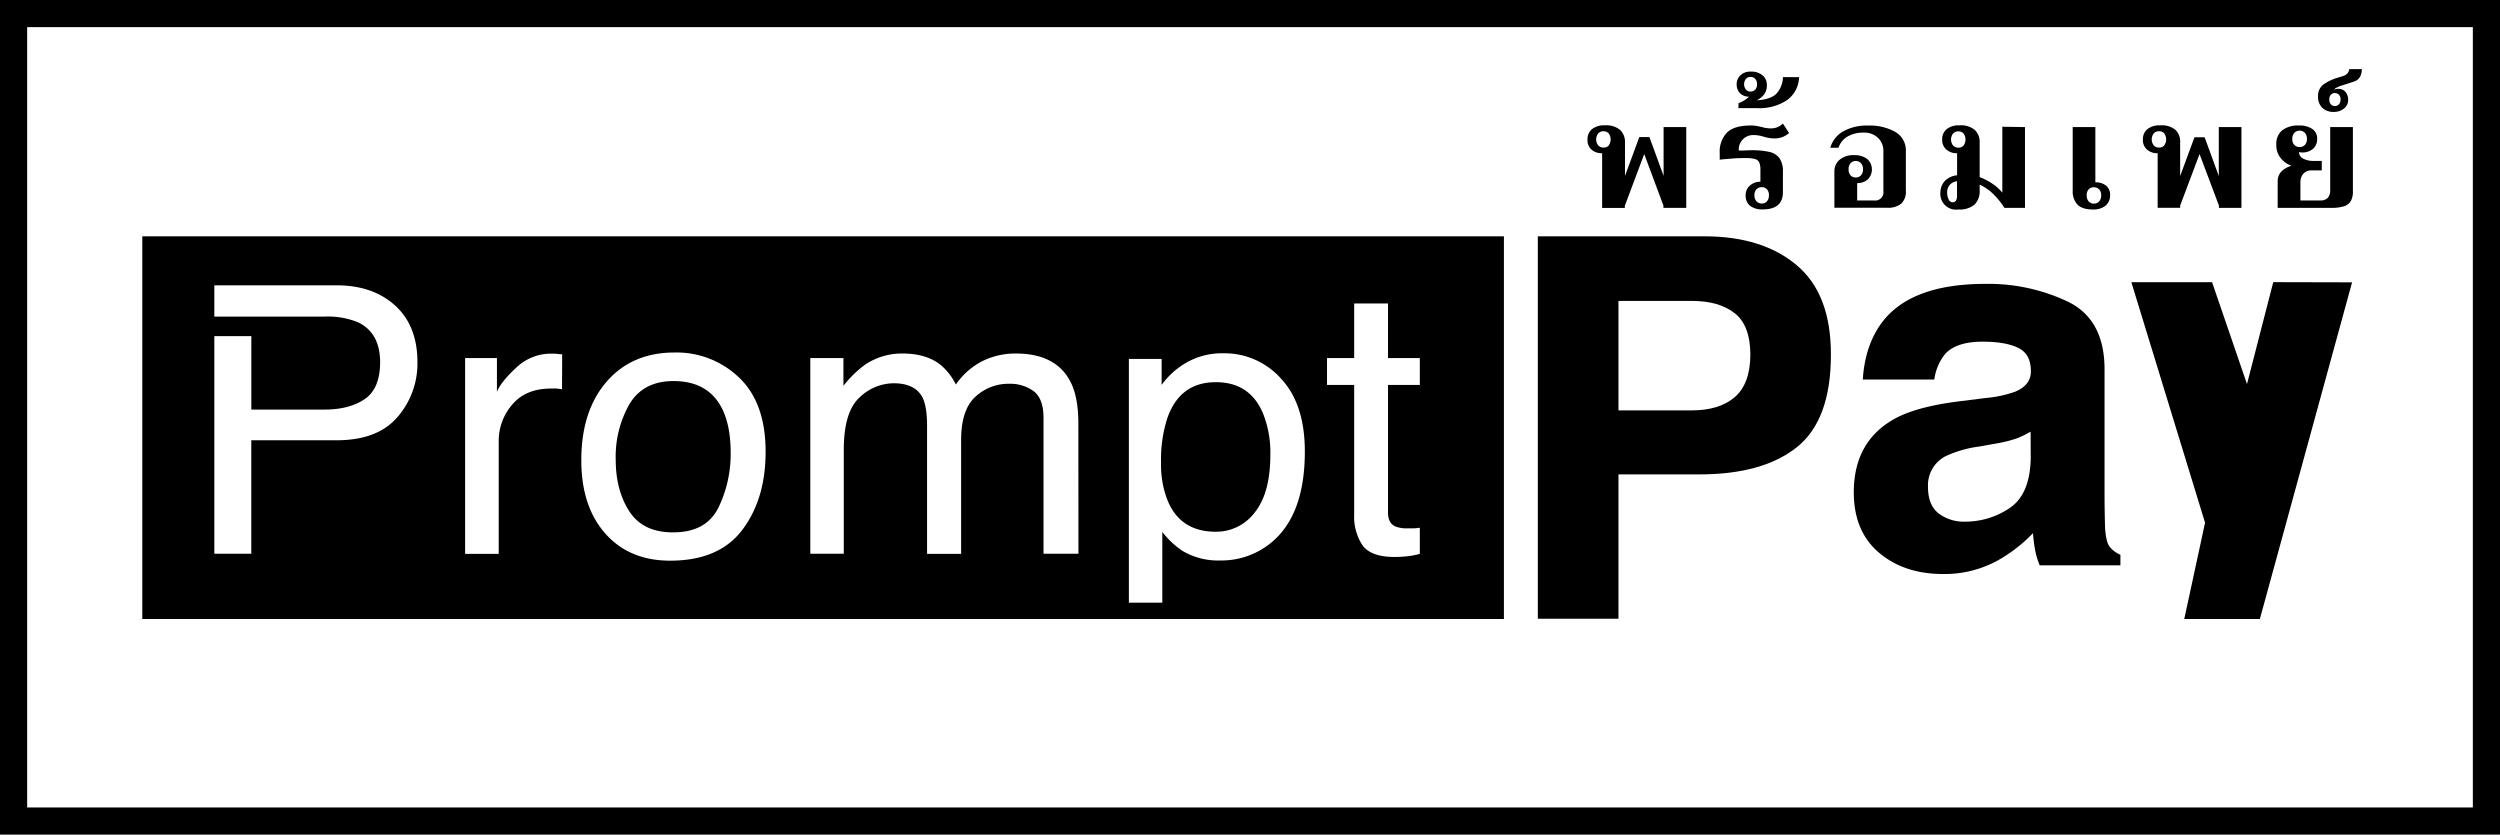 <svg xmlns="http://www.w3.org/2000/svg" viewBox="0 0 644.45 215.15"><defs><style>.b212354b-461f-4502-a52d-fd77ff8a4ca0{fill:#000;}</style></defs><g id="bf137c09-dfa1-40b5-8dc3-d0a51e5d08fb" data-name="Layer 2"><g id="afc82774-a91f-4c0a-8442-16c01336e268" data-name="Layer 1"><path class="b212354b-461f-4502-a52d-fd77ff8a4ca0" d="M413,39.5a4,4,0,0,1-2.73-.92A3.19,3.19,0,0,1,409.23,36a3.32,3.32,0,0,1,1.13-2.69,4.94,4.94,0,0,1,3.28-1,5.59,5.59,0,0,1,4,1.19,4.27,4.27,0,0,1,1.25,3.25v8.59l3.69-10h2.61l3.65,10V32.76h5.84V53.58h-5.88V53l-4.95-13.29-5,13.33v.56H413Zm1.67-2a2.62,2.62,0,0,0,0-3.13,1.75,1.75,0,0,0-1.32-.54,1.83,1.83,0,0,0-1.35.54,2.54,2.54,0,0,0,0,3.13,1.83,1.83,0,0,0,1.35.54A1.75,1.75,0,0,0,414.7,37.53Z"/><path class="b212354b-461f-4502-a52d-fd77ff8a4ca0" d="M451.07,53A3.36,3.36,0,0,1,450,50.31a3.13,3.13,0,0,1,1.09-2.47,4,4,0,0,1,2.71-1V43.83a5,5,0,0,0-.29-1.92A1.63,1.63,0,0,0,452.4,41a8.3,8.3,0,0,0-2.37-.25c-1,0-2.16,0-3.47.12s-2.41.17-3.25.3V39.39a7.05,7.05,0,0,1,1.84-5.18c1.23-1.24,3.3-1.86,6.19-1.86a8.49,8.49,0,0,1,1.54.13c.48.09.93.18,1.34.28a8.29,8.29,0,0,0,2.23.34,4.81,4.81,0,0,0,1.61-.26,4.92,4.92,0,0,0,1.54-1l1.58,2.45a5.39,5.39,0,0,1-3.62,1.39,9.25,9.25,0,0,1-1.51-.11c-.43-.08-.91-.19-1.44-.34a8.89,8.89,0,0,0-2.66-.42,3.71,3.71,0,0,0-3.72,4c1.43,0,2.47-.08,3.11-.08a21,21,0,0,1,4.73.42,4.42,4.42,0,0,1,2.63,1.61,5.83,5.83,0,0,1,.9,3.51v5.27q0,4.44-5.22,4.44A5,5,0,0,1,451.07,53Zm4.4-1.09a2.25,2.25,0,0,0,.52-1.58,2.11,2.11,0,0,0-.52-1.55,1.78,1.78,0,0,0-1.32-.53,1.86,1.86,0,0,0-1.35.53,2.07,2.07,0,0,0-.54,1.55,2.21,2.21,0,0,0,.54,1.58,1.81,1.81,0,0,0,1.35.56A1.73,1.73,0,0,0,455.47,51.93Z"/><path class="b212354b-461f-4502-a52d-fd77ff8a4ca0" d="M448.17,26.57a5.47,5.47,0,0,0,1.4-.66,5.76,5.76,0,0,0,1.29-1,3.1,3.1,0,0,1-2.43-1,3.33,3.33,0,0,1-.76-2.15,3.23,3.23,0,0,1,.92-2.3,3.68,3.68,0,0,1,2.8-1,4.37,4.37,0,0,1,3,1,3.13,3.13,0,0,1,1.07,2.41,3.85,3.85,0,0,1-.76,2.54,5.55,5.55,0,0,1-1.85,1.45c2.38-.15,4.07-.71,5.05-1.69a6.55,6.55,0,0,0,1.71-4.29h4.15a7.49,7.49,0,0,1-3.2,6,12.91,12.91,0,0,1-7.52,2h-4.91Zm4.3-3.48a2,2,0,0,0,.46-1.38,2,2,0,0,0-.46-1.37,1.58,1.58,0,0,0-1.23-.51,1.51,1.51,0,0,0-1.19.53,2.23,2.23,0,0,0,0,2.71,1.51,1.51,0,0,0,1.19.53A1.58,1.58,0,0,0,452.47,23.09Z"/><path class="b212354b-461f-4502-a52d-fd77ff8a4ca0" d="M472.87,44.13a3.84,3.84,0,0,1,1.29-2.9A5.42,5.42,0,0,1,478,40a5.22,5.22,0,0,1,3.35,1,3.62,3.62,0,0,1,.17,5.2,3.9,3.9,0,0,1-2.78,1v4.48h4.38a2.12,2.12,0,0,0,2.38-2.41V38.94a4.63,4.63,0,0,0-1.35-3.37,5.16,5.16,0,0,0-3.88-1.38,7.8,7.8,0,0,0-4,1,5.21,5.21,0,0,0-2.34,2.9h-2.11a7,7,0,0,1,3.24-4.18,12.32,12.32,0,0,1,6.52-1.54,13.42,13.42,0,0,1,7,1.64,5.45,5.45,0,0,1,2.71,5V49.1a4.28,4.28,0,0,1-1.23,3.45,5.69,5.69,0,0,1-3.73,1H472.87Zm6.84,1.08a2.15,2.15,0,0,0,.54-1.57,2.21,2.21,0,0,0-.54-1.58,1.77,1.77,0,0,0-1.34-.56,1.75,1.75,0,0,0-1.33.56,2.29,2.29,0,0,0-.51,1.58,2.23,2.23,0,0,0,.51,1.57,1.77,1.77,0,0,0,1.33.54A1.79,1.79,0,0,0,479.71,45.21Z"/><path class="b212354b-461f-4502-a52d-fd77ff8a4ca0" d="M522,32.76V53.58h-5.3a19.57,19.57,0,0,0-2.52-3.2,12.7,12.7,0,0,0-3.86-2.78v1.5A4.83,4.83,0,0,1,509,52.74,5.93,5.93,0,0,1,504.84,54a4.05,4.05,0,0,1-4.65-4.33,4.55,4.55,0,0,1,1-2.86,5,5,0,0,1,3.31-1.62V39.5a4,4,0,0,1-2.73-.92A3.19,3.19,0,0,1,500.66,36a3.32,3.32,0,0,1,1.13-2.69,4.94,4.94,0,0,1,3.28-1,5.59,5.59,0,0,1,4,1.19,4.27,4.27,0,0,1,1.25,3.25v8.92a14.38,14.38,0,0,1,3.54,1.87,10.58,10.58,0,0,1,2.3,2.13v-17Zm-17.81,19a2.56,2.56,0,0,0,.29-1.41V46.73a2.75,2.75,0,0,0-2.54,2.86,3.87,3.87,0,0,0,.39,1.83,1.13,1.13,0,0,0,1,.73A1,1,0,0,0,504.17,51.76Zm-.71-14.23a1.83,1.83,0,0,0,1.35.54,1.75,1.75,0,0,0,1.32-.54,2.62,2.62,0,0,0,0-3.13,1.75,1.75,0,0,0-1.32-.54,1.83,1.83,0,0,0-1.35.54,2.54,2.54,0,0,0,0,3.13Z"/><path class="b212354b-461f-4502-a52d-fd77ff8a4ca0" d="M535.49,52.7a5,5,0,0,1-1.19-3.52V32.76h5.84V47a4.3,4.3,0,0,1,2.75.84,3,3,0,0,1,1.05,2.47A3.36,3.36,0,0,1,542.79,53a5,5,0,0,1-3.3,1C537.62,54,536.28,53.54,535.49,52.7Zm5.61-.77a2.21,2.21,0,0,0,.54-1.58,2.07,2.07,0,0,0-.54-1.55,1.86,1.86,0,0,0-1.34-.53,1.8,1.8,0,0,0-1.33.53,2.11,2.11,0,0,0-.52,1.55,2.25,2.25,0,0,0,.52,1.58,1.75,1.75,0,0,0,1.33.56A1.8,1.8,0,0,0,541.1,51.93Z"/><path class="b212354b-461f-4502-a52d-fd77ff8a4ca0" d="M556.2,39.5a4,4,0,0,1-2.72-.92A3.2,3.2,0,0,1,552.4,36a3.35,3.35,0,0,1,1.13-2.69,5,5,0,0,1,3.29-1,5.61,5.61,0,0,1,4,1.19A4.27,4.27,0,0,1,562,36.79v8.59l3.69-10h2.62l3.65,10V32.76h5.84V53.58H572V53l-5-13.29L562,53v.56H556.2Zm1.68-2a2.66,2.66,0,0,0,0-3.13,1.77,1.77,0,0,0-1.33-.54,1.79,1.79,0,0,0-1.34.54,2.54,2.54,0,0,0,0,3.13,1.79,1.79,0,0,0,1.34.54A1.77,1.77,0,0,0,557.88,37.53Z"/><path class="b212354b-461f-4502-a52d-fd77ff8a4ca0" d="M587.14,46.73q0-2.86,3.53-4a6.41,6.41,0,0,1-2.78-2,5.25,5.25,0,0,1-1.1-3.37,4.54,4.54,0,0,1,1.54-3.79,6.77,6.77,0,0,1,4.3-1.22,5.78,5.78,0,0,1,3.44.9,2.89,2.89,0,0,1,1.25,2.45,3.41,3.41,0,0,1-1,2.6,4.09,4.09,0,0,1-2.92,1,6.83,6.83,0,0,1-.77-.08,1.94,1.94,0,0,0,1.17,1.71,5.45,5.45,0,0,0,2.48.55h2.23v2.45H596a2.75,2.75,0,0,0-2.26.88A3.27,3.27,0,0,0,593,47v4.67h5.07a2.53,2.53,0,0,0,2-.68,2.94,2.94,0,0,0,.61-2V32.76h5.85V49.29a5,5,0,0,1-.54,2.54,3.07,3.07,0,0,1-1.75,1.34,10.86,10.86,0,0,1-3.4.41H587.14Zm7-9.35a2.15,2.15,0,0,0,.54-1.57,2.21,2.21,0,0,0-.54-1.58,1.9,1.9,0,0,0-2.69,0,2.21,2.21,0,0,0-.54,1.58,2.15,2.15,0,0,0,.54,1.57,1.95,1.95,0,0,0,2.69,0Z"/><path class="b212354b-461f-4502-a52d-fd77ff8a4ca0" d="M598.66,27.81a3.88,3.88,0,0,1-1.11-3,3.62,3.62,0,0,1,1.34-3A12.51,12.51,0,0,1,602.7,20l1.34-.41a2.34,2.34,0,0,0,1.15-.77,1.71,1.71,0,0,0,.39-1h3.26c-.05,1.71-.73,2.78-2,3.2l-3.62,1.17a8.37,8.37,0,0,0-1,.45q-.48.27-.45.45a2.39,2.39,0,0,1,.85-.19,1.49,1.49,0,0,1,.38,0,2.44,2.44,0,0,1,1.73.92,3.15,3.15,0,0,1,.58,1.94A2.73,2.73,0,0,1,604.19,28a4,4,0,0,1-2.61.85A4.12,4.12,0,0,1,598.66,27.81Zm4.27-.92a1.81,1.81,0,0,0,.42-1.28,1.65,1.65,0,0,0-.42-1.19,1.49,1.49,0,0,0-1.08-.43,1.37,1.37,0,0,0-1,.43,1.68,1.68,0,0,0-.4,1.19,1.85,1.85,0,0,0,.4,1.28,1.31,1.31,0,0,0,1,.45A1.43,1.43,0,0,0,602.93,26.89Z"/><path class="b212354b-461f-4502-a52d-fd77ff8a4ca0" d="M463.18,115.29q-8.79,7-25.11,7H417.21V159.5H396.42V60.92h43q14.86,0,23.71,7.42t8.84,23Q472,108.27,463.18,115.29Zm-16-34.53q-4-3.2-11.14-3.19H417.21v28.22h18.86q7.17,0,11.14-3.44t4-10.93Q451.19,83.95,447.21,80.76Z"/><path class="b212354b-461f-4502-a52d-fd77ff8a4ca0" d="M511.76,102.61A31,31,0,0,0,519.4,101q4.13-1.69,4.12-5.27c0-2.91-1-4.91-3.16-6s-5.2-1.65-9.28-1.65q-6.87,0-9.73,3.25a13.24,13.24,0,0,0-2.72,6.5H480.19q.6-9.3,5.39-15.28,7.6-9.36,26.14-9.37a47.78,47.78,0,0,1,21.42,4.62q9.38,4.62,9.37,17.43v32.51q0,3.39.13,8.19.21,3.65,1.14,4.95A6.89,6.89,0,0,0,546.6,143v2.73H525.8a19.89,19.89,0,0,1-1.2-4q-.35-1.89-.54-4.29a38.94,38.94,0,0,1-9.18,7.09,28.48,28.48,0,0,1-14,3.44q-10,0-16.5-5.49t-6.51-15.57q0-13.08,10.47-18.93,5.74-3.18,16.9-4.55Zm11.69,8.65a21.28,21.28,0,0,1-3.7,1.79,32.74,32.74,0,0,1-5.14,1.27l-4.35.78a29.43,29.43,0,0,0-8.79,2.53A8.42,8.42,0,0,0,497,125.5c0,3.17.92,5.45,2.76,6.86a10.69,10.69,0,0,0,6.71,2.11A20.43,20.43,0,0,0,518,131q5.28-3.51,5.48-12.81Z"/><path class="b212354b-461f-4502-a52d-fd77ff8a4ca0" d="M606.32,72.78l-23.77,86.78H563.06l5.36-24.81-19-62h20.81l9,26.26L586,72.73Z"/><path class="b212354b-461f-4502-a52d-fd77ff8a4ca0" d="M637.45,7V208.15H7V7H637.45m7-7H0V215.15H644.45V0Z"/><path class="b212354b-461f-4502-a52d-fd77ff8a4ca0" d="M173.65,98.23q-7.83,0-11.38,5.93a27.31,27.31,0,0,0-3.55,14.3q0,8,3.55,13.41t11.29,5.36q8.48,0,11.63-6.37a31.47,31.47,0,0,0,3.16-14.19q0-7-2.28-11.47Q182.47,98.23,173.65,98.23Z"/><path class="b212354b-461f-4502-a52d-fd77ff8a4ca0" d="M313.4,98.52q-9,0-12.32,8.8a34.18,34.18,0,0,0-1.78,12,24.8,24.8,0,0,0,1.78,9.93q3.36,7.83,12.32,7.82a12.4,12.4,0,0,0,10.07-5q4-5,4-14.86a27.14,27.14,0,0,0-1.78-10.36Q322.35,98.51,313.4,98.52Z"/><path class="b212354b-461f-4502-a52d-fd77ff8a4ca0" d="M36.68,60.92v98.64h351V60.92Zm65.8,46.57q-5.13,6-15.7,6h-22v29.25H55.25V86.64h9.54v18.94H83.64q6.38,0,10.35-2.68t4-9.47q0-7.64-5.72-10.36a20.67,20.67,0,0,0-8.61-1.46H55.25V73.55H86.76q9.36,0,15.1,5.21t5.75,14.62A21.06,21.06,0,0,1,102.48,107.49Zm42.4-7.14c-.51-.09-1-.15-1.41-.19s-.9,0-1.41,0q-6.52,0-10,4.12a14.25,14.25,0,0,0-3.5,9.49v29H119.9V92.3h8.2V101c.67-1.69,2.32-3.76,4.94-6.19a12.93,12.93,0,0,1,9.06-3.65c.16,0,.43,0,.82,0l2,.18Zm46.48,36.23q-6,7.95-18.61,7.95-10.53,0-16.72-7t-6.18-18.9q0-12.7,6.52-20.23t17.52-7.53a23.22,23.22,0,0,1,16.66,6.49q6.81,6.49,6.81,19.11Q197.36,128.62,191.36,136.58ZM278,142.74h-9v-35q0-5-2.57-6.92a10.24,10.24,0,0,0-6.25-1.89,12.53,12.53,0,0,0-8.75,3.35q-3.67,3.35-3.67,11.16v29.34h-8.78V109.82q0-5.13-1.24-7.49c-1.32-2.35-3.76-3.53-7.34-3.53a12.75,12.75,0,0,0-8.89,3.72q-4,3.72-4,13.47v26.75h-8.63V92.3h8.54v7.16A28.39,28.39,0,0,1,223,94a17,17,0,0,1,9.68-2.87q6.15,0,9.88,3a15.45,15.45,0,0,1,3.84,5,18.55,18.55,0,0,1,6.76-6,19.15,19.15,0,0,1,8.72-2q10.36,0,14.1,7.35,2,3.95,2,10.64ZM327.55,140a20.18,20.18,0,0,1-13,4.48,18,18,0,0,1-9.77-2.5,22.46,22.46,0,0,1-5.16-4.85v18.22H291V92.53h8.44v6.69a20.8,20.8,0,0,1,5.68-5.32,18.54,18.54,0,0,1,10.28-2.83,19.52,19.52,0,0,1,14.86,6.57q6.11,6.57,6.1,18.77Q336.36,132.9,327.55,140ZM366,99.22h-8.2v32.92c0,1.76.61,2.94,1.82,3.54a8,8,0,0,0,3.36.51l1.34,0q.72,0,1.68-.15v6.73a19.2,19.2,0,0,1-3.09.61,29,29,0,0,1-3.48.19q-6,0-8.2-3a13.29,13.29,0,0,1-2.15-7.89V99.22h-7V92.3h7V78.22h8.72V92.3H366Z"/></g></g></svg>